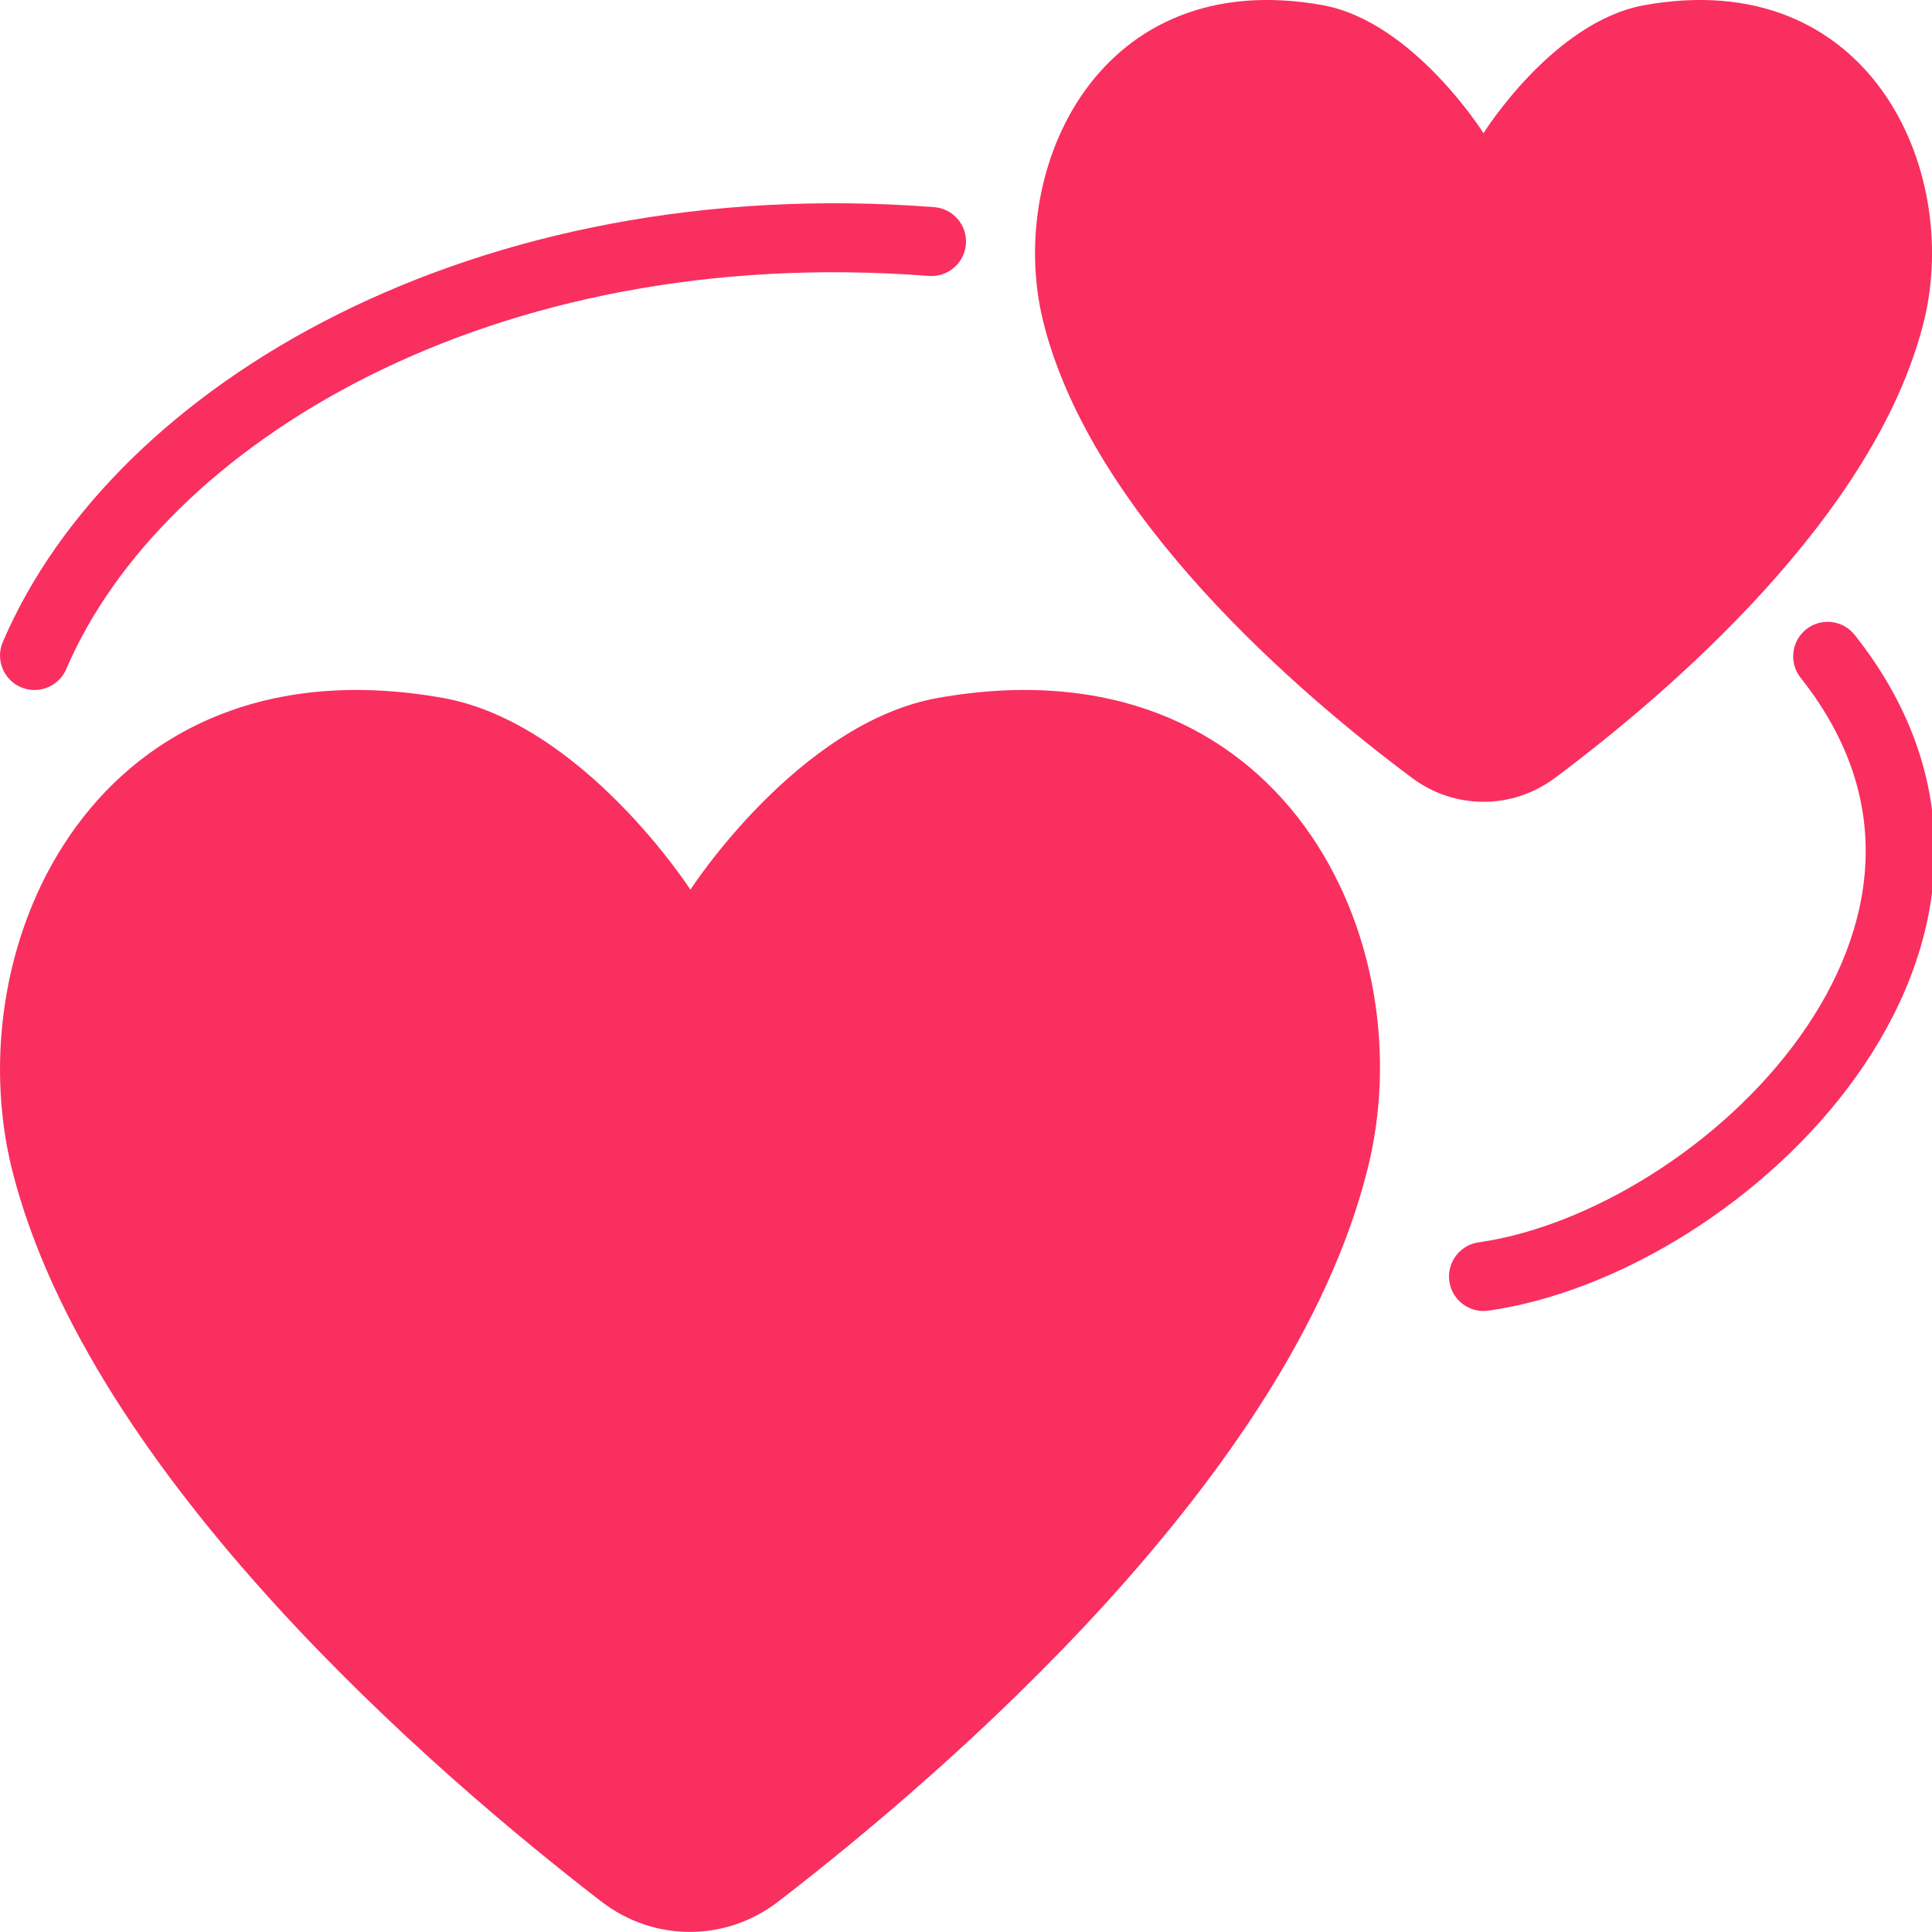 <svg viewBox="2 2 28 28" xmlns="http://www.w3.org/2000/svg">
<path fill-rule="evenodd" clip-rule="evenodd" d="M25.825 2.076C24.505 2.318 23.5 3.93 23.5 3.93C23.5 3.93 22.485 2.318 21.176 2.076C17.918 1.486 16.578 4.446 17.116 6.648C17.813 9.482 20.841 12.062 22.464 13.274C23.084 13.736 23.916 13.736 24.536 13.274C26.159 12.062 29.187 9.482 29.885 6.648C30.423 4.446 29.083 1.486 25.825 2.076ZM2.96 11.697C4.351 8.451 9.105 5.51 15.462 5.999C15.737 6.02 15.977 5.814 15.999 5.538C16.02 5.263 15.814 5.023 15.539 5.002C8.895 4.49 3.65 7.549 2.041 11.303C1.932 11.557 2.049 11.851 2.303 11.96C2.557 12.068 2.851 11.951 2.96 11.697ZM28.88 11.202C28.708 10.985 28.394 10.949 28.177 11.12C27.961 11.292 27.925 11.607 28.096 11.823C28.816 12.731 29.076 13.643 29.035 14.505C28.995 15.378 28.646 16.239 28.086 17.023C26.953 18.608 25.032 19.776 23.429 20.005C23.156 20.044 22.966 20.297 23.005 20.571C23.044 20.844 23.297 21.034 23.571 20.995C25.468 20.724 27.622 19.392 28.899 17.605C29.543 16.703 29.983 15.661 30.034 14.552C30.086 13.434 29.741 12.288 28.88 11.202ZM12.006 14.894C12.006 14.894 13.564 12.479 15.592 12.115C20.606 11.226 22.663 15.662 21.814 18.966C20.692 23.41 15.675 27.713 13.279 29.559C12.517 30.146 11.476 30.145 10.714 29.558C8.318 27.71 3.301 23.403 2.178 18.966C1.349 15.662 3.416 11.226 8.42 12.115C10.448 12.479 12.006 14.894 12.006 14.894Z" fill="#F92F60"/>
</svg>
